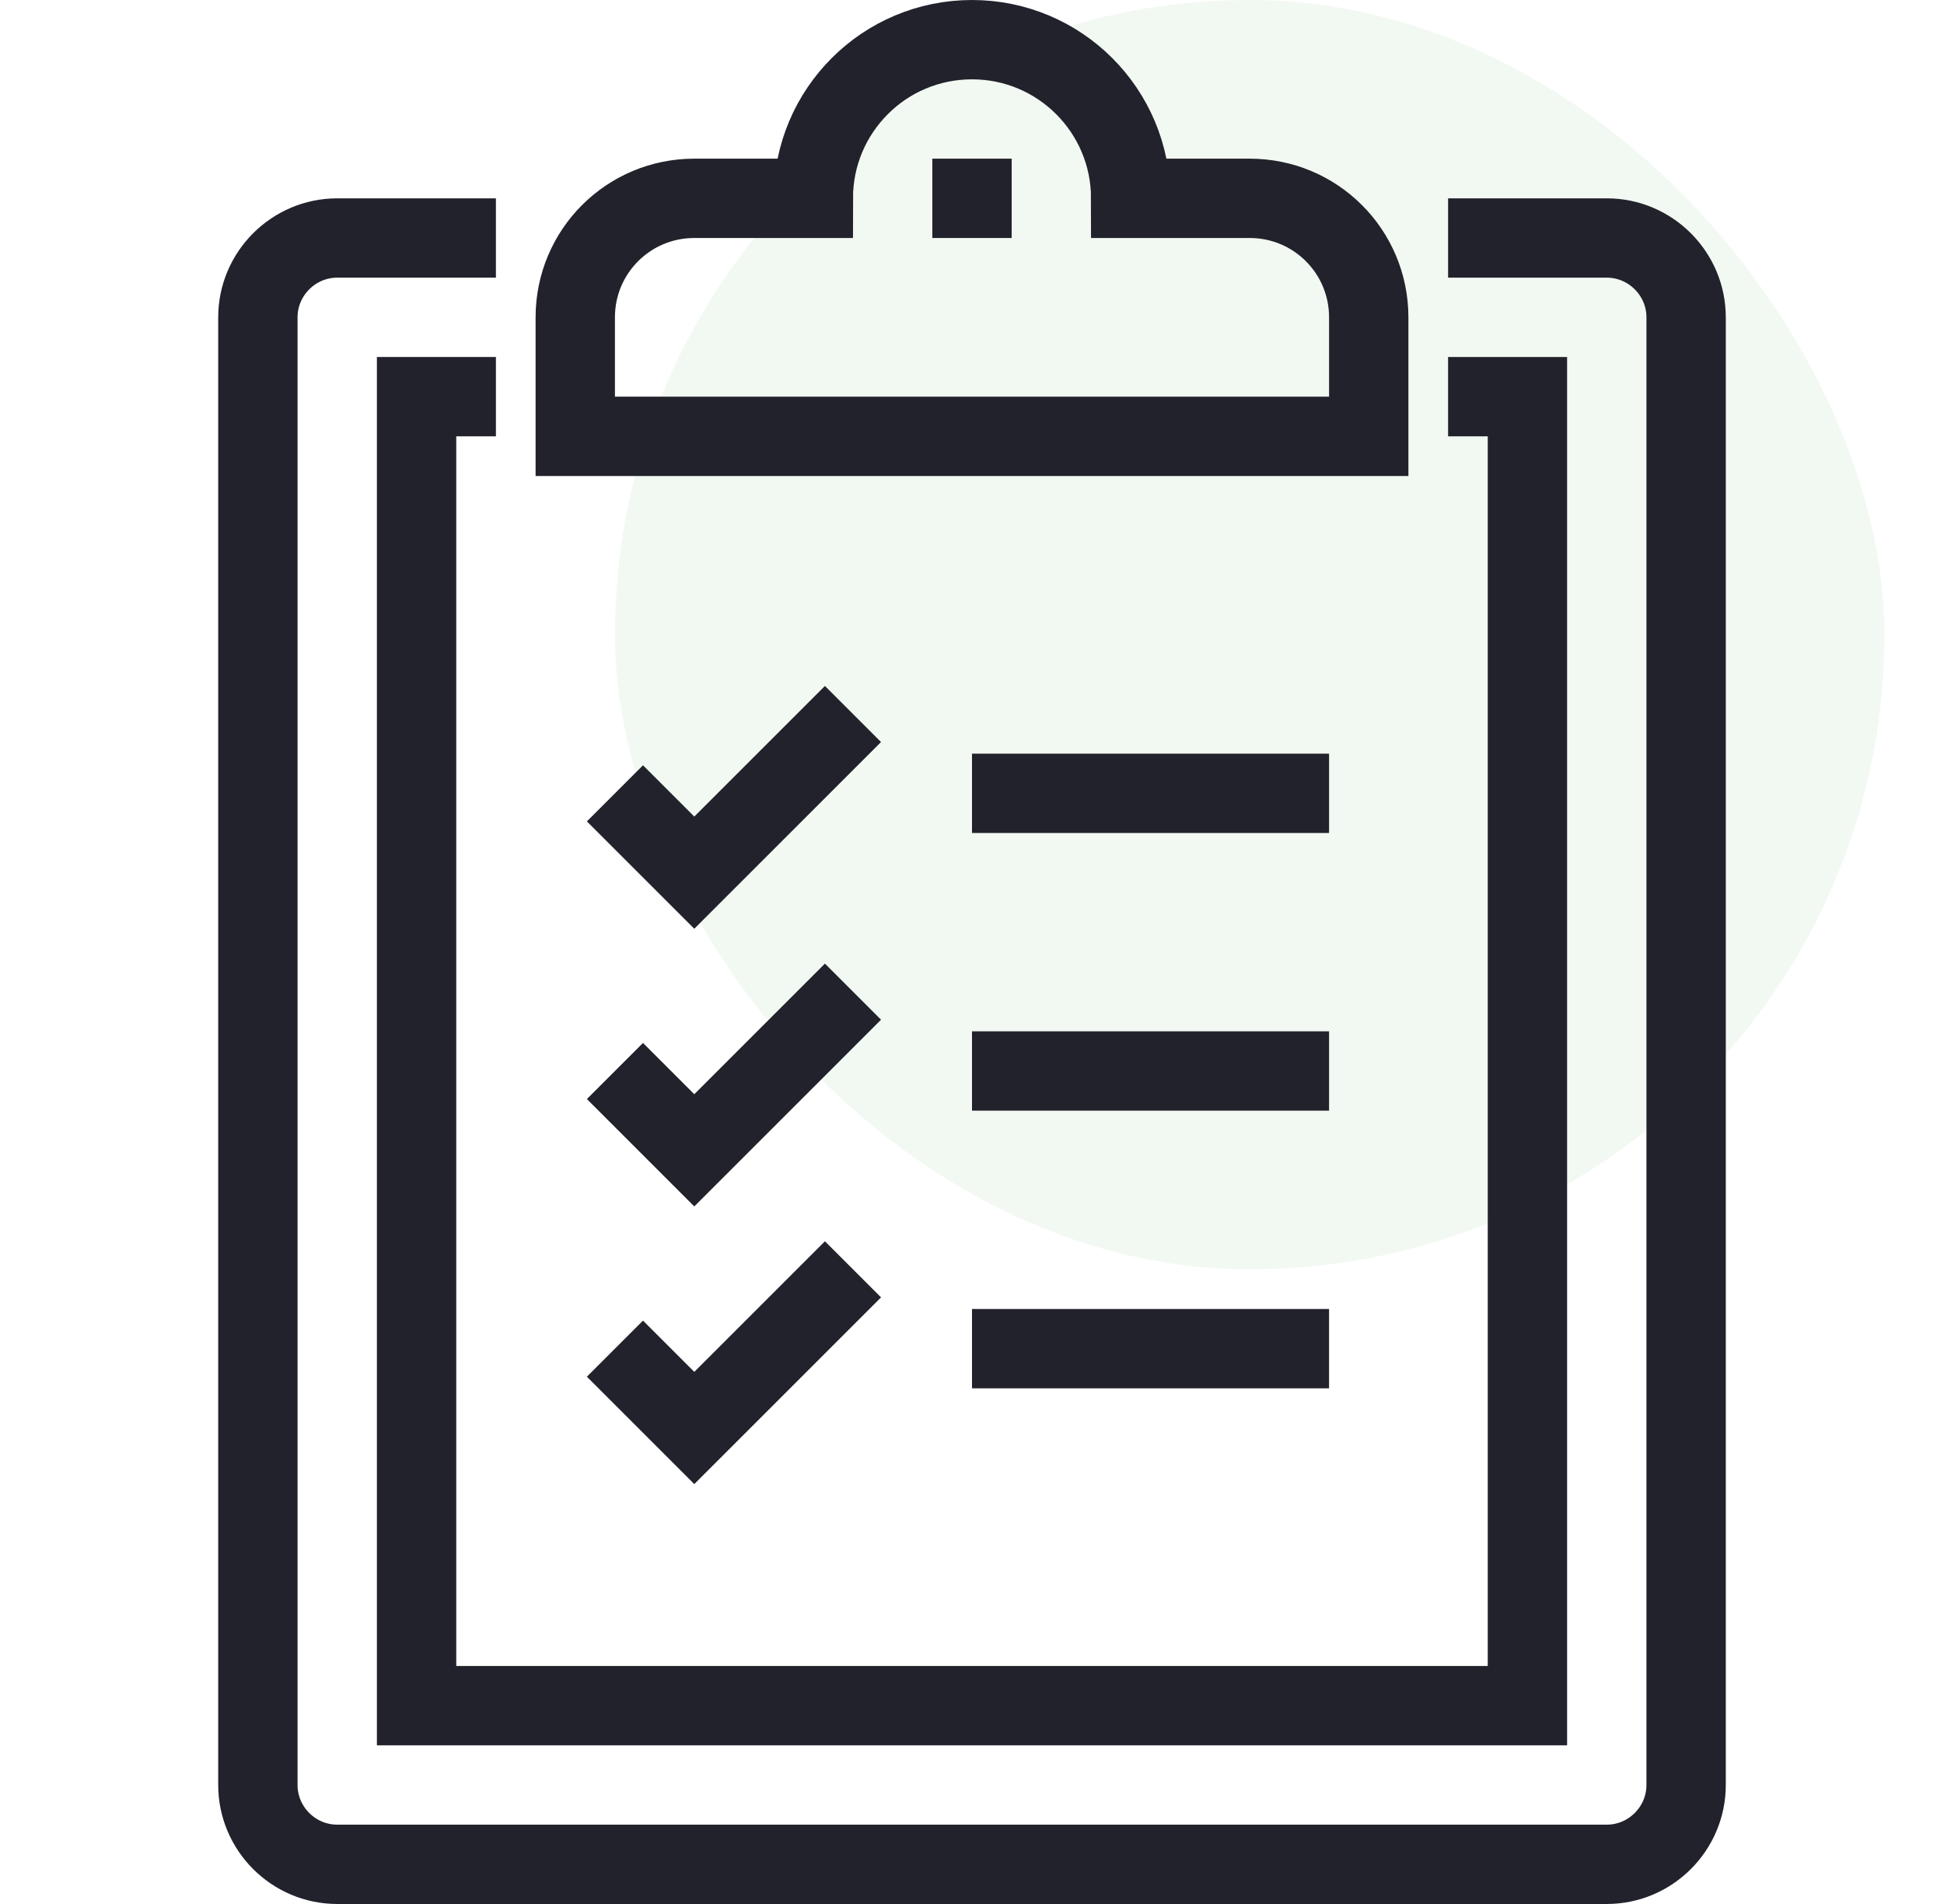 <svg width="49" height="48" viewBox="0 0 49 48" fill="none" xmlns="http://www.w3.org/2000/svg">
<rect opacity="0.24" x="15.5" width="32" height="32" rx="16" fill="#C8E6C9"/>
<path d="M36.5 6H40.5C41.6 6 42.5 6.9 42.5 8V45C42.5 46.1 41.6 47 40.5 47H8.5C7.4 47 6.5 46.1 6.5 45V8C6.5 6.9 7.4 6 8.5 6H12.5" stroke="#22222C" stroke-width="2" stroke-miterlimit="10"/>
<path d="M36.5 10H38.5V43H10.5V10H12.5" stroke="#22222C" stroke-width="2" stroke-miterlimit="10"/>
<path d="M31.5 5H28.5C28.5 2.79 26.71 1 24.5 1C22.29 1 20.5 2.79 20.5 5H17.5C15.84 5 14.5 6.34 14.5 8V11H34.5V8C34.5 6.34 33.16 5 31.5 5Z" stroke="#22222C" stroke-width="2" stroke-miterlimit="10"/>
<path d="M24.5 4V6" stroke="#22222C" stroke-width="2" stroke-miterlimit="10"/>
<path d="M15.5 20L17.5 22L21.5 18" stroke="#22222C" stroke-width="2" stroke-miterlimit="10"/>
<path d="M15.5 27L17.5 29L21.5 25" stroke="#22222C" stroke-width="2" stroke-miterlimit="10"/>
<path d="M15.5 34L17.5 36L21.5 32" stroke="#22222C" stroke-width="2" stroke-miterlimit="10"/>
<path d="M24.5 20H33.5" stroke="#22222C" stroke-width="2" stroke-miterlimit="10"/>
<path d="M24.5 27H33.5" stroke="#22222C" stroke-width="2" stroke-miterlimit="10"/>
<path d="M24.5 34H33.5" stroke="#22222C" stroke-width="2" stroke-miterlimit="10"/>
</svg>

